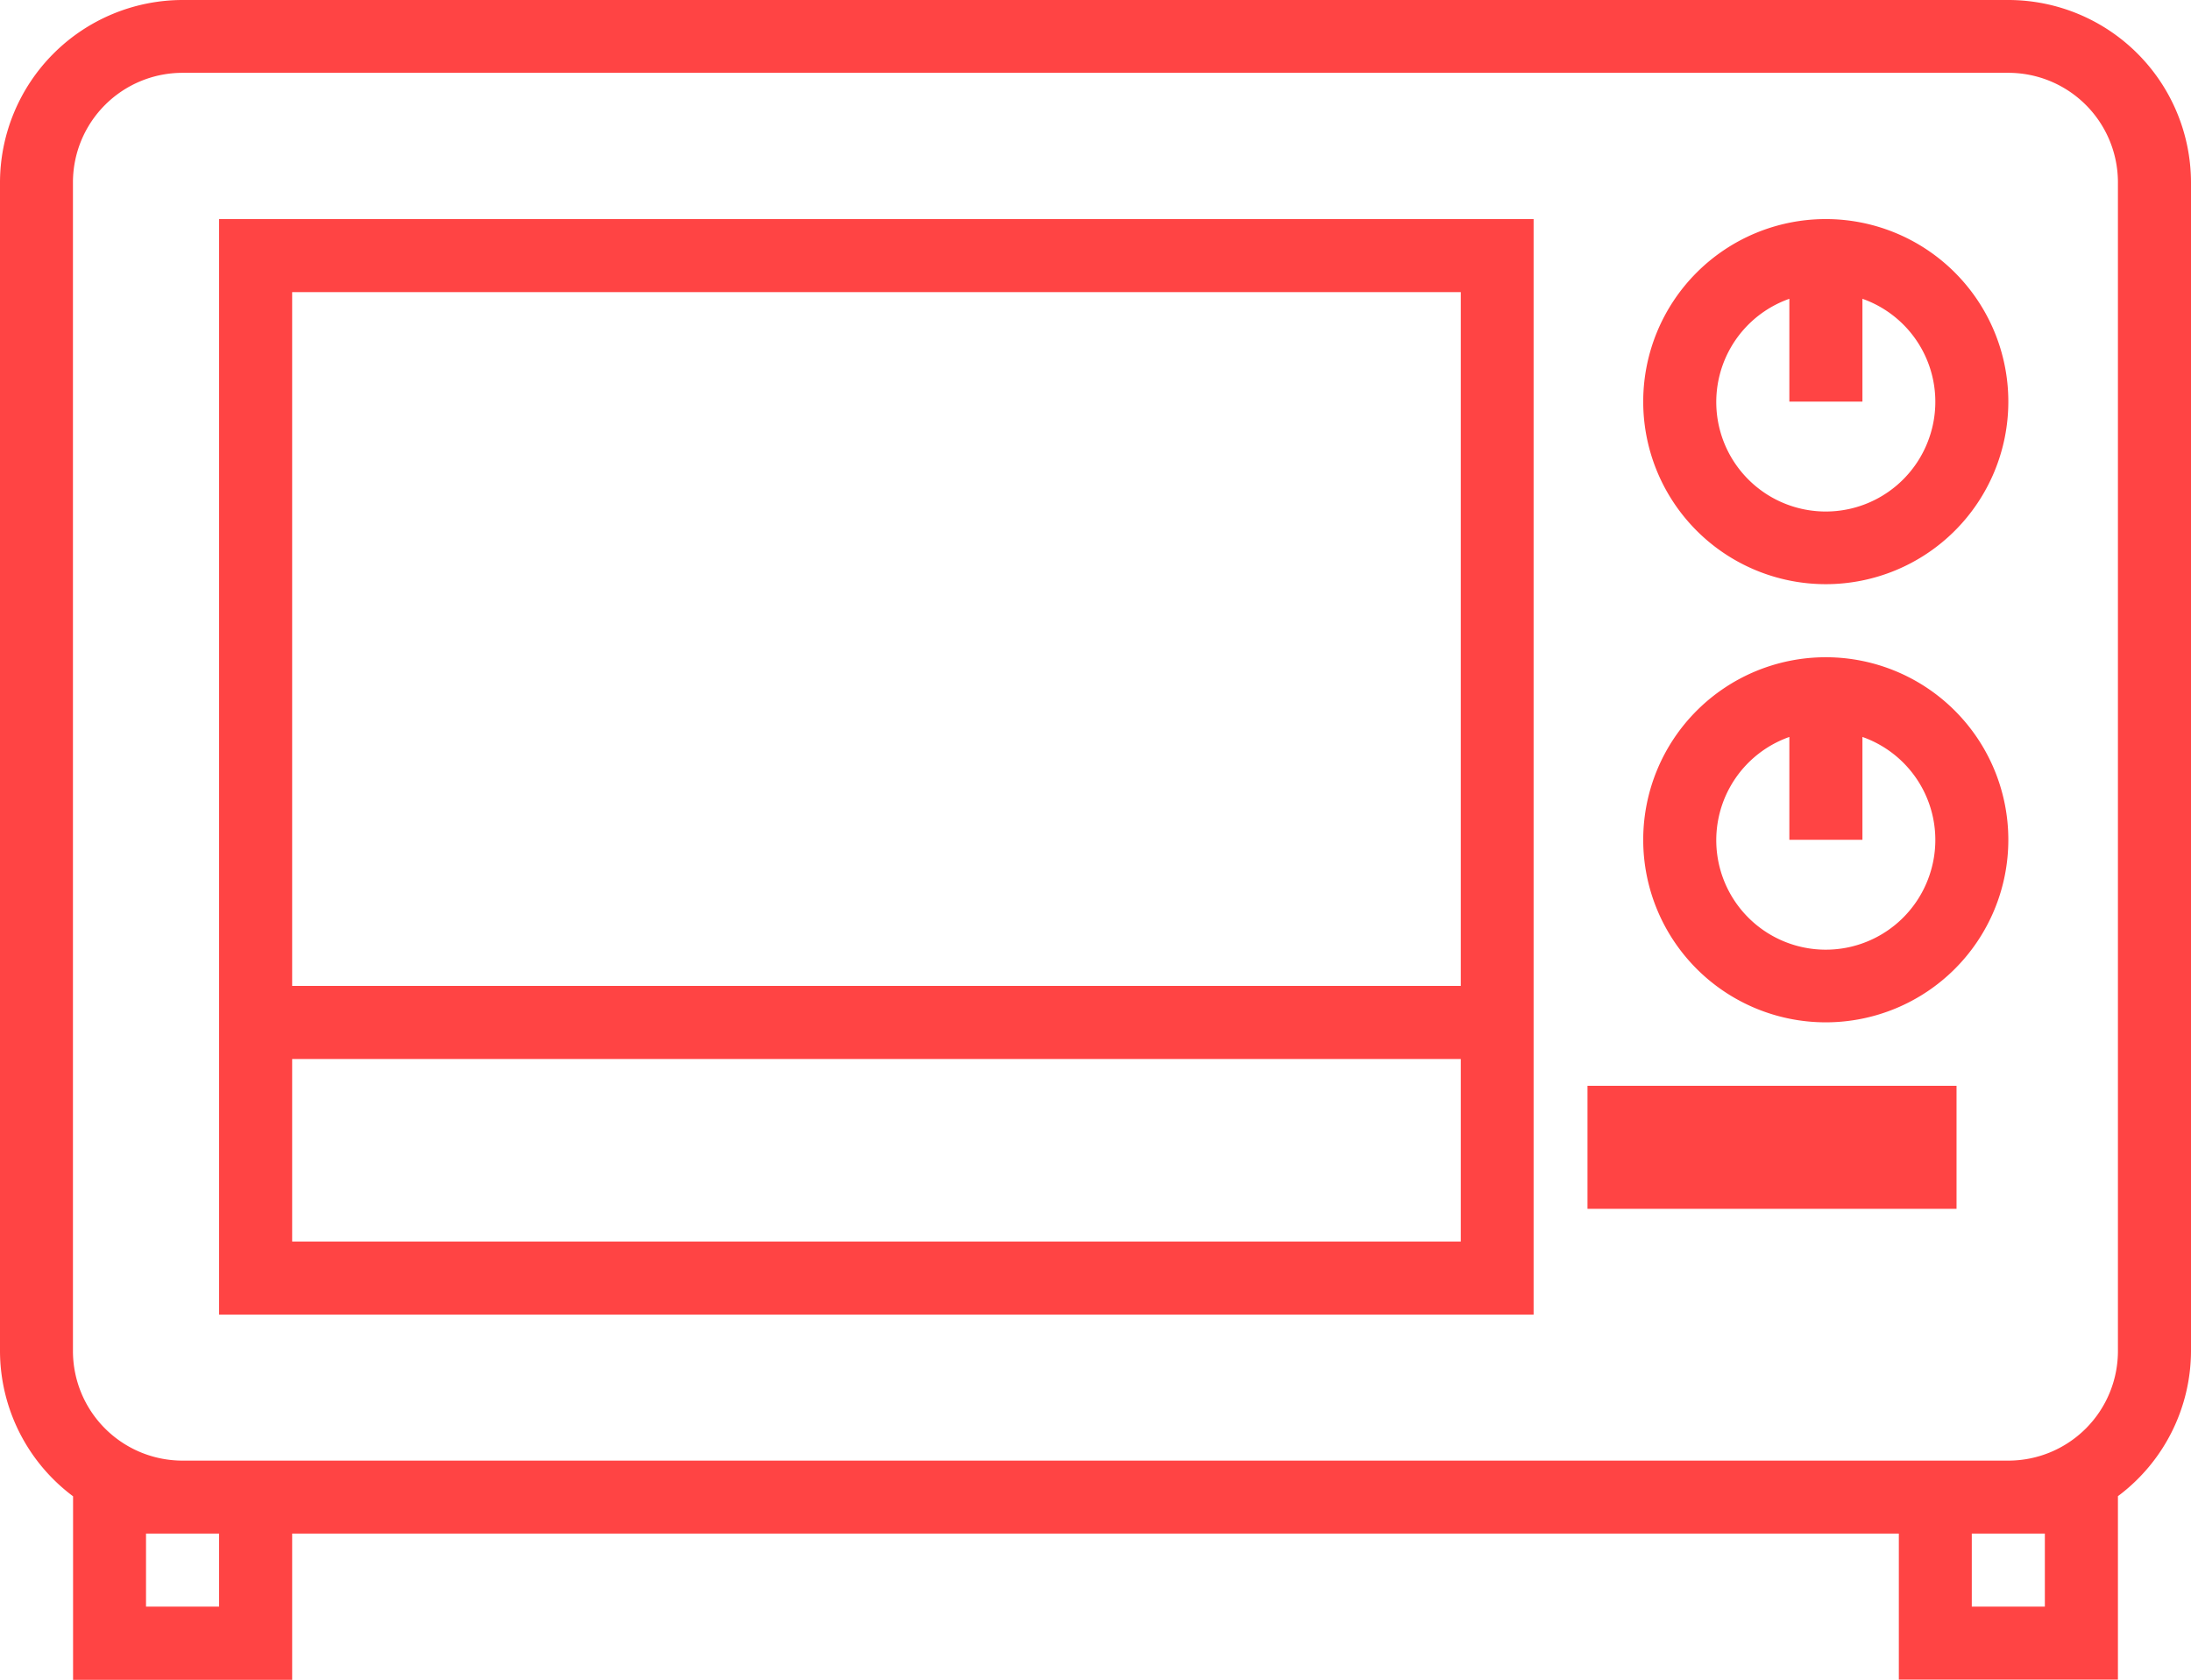 <svg xmlns="http://www.w3.org/2000/svg" width="17.811" height="13.655" viewBox="0 0 17.811 13.655">
  <g id="Consumer_Electronices" data-name="Consumer Electronices" transform="translate(0 -54)">
    <g id="Group_19" data-name="Group 19" transform="translate(0 54)">
      <g id="Group_18" data-name="Group 18" transform="translate(0 0)">
        <path id="Path_23" data-name="Path 23" d="M16.326,56H1.484A1.486,1.486,0,0,0,0,57.484v9.5a1.477,1.477,0,0,0,.594,1.18v1.492H2.375V68.467H15.436v1.187h1.781V68.163a1.477,1.477,0,0,0,.594-1.18v-9.5A1.486,1.486,0,0,0,16.326,56ZM1.781,69.061H1.187v-.594h.594Zm14.842,0h-.594v-.594h.594Zm.594-2.078a.891.891,0,0,1-.891.891H1.484a.891.891,0,0,1-.891-.891v-9.5a.891.891,0,0,1,.891-.891H16.326a.891.891,0,0,1,.891.891Z" transform="translate(0 -56)" fill="#f44"/>
        <path id="Path_24" data-name="Path 24" d="M48,110.234v2.672H58.686V104H48Zm.594-5.64h9.5v5.64h-9.5Zm0,6.234h9.5v1.484h-9.5Z" transform="translate(-46.219 -102.219)" fill="#f44"/>
        <path id="Path_25" data-name="Path 25" d="M361.484,104a1.484,1.484,0,1,0,1.484,1.484A1.484,1.484,0,0,0,361.484,104Zm.84,1.781a.89.89,0,1,1-1.136-1.133v.836h.594v-.836A.888.888,0,0,1,362.324,105.781Z" transform="translate(-346.642 -102.219)" fill="#f44"/>
        <path id="Path_26" data-name="Path 26" d="M361.484,200a1.484,1.484,0,1,0,1.484,1.484A1.484,1.484,0,0,0,361.484,200Zm.84,1.781a.89.89,0,1,1-1.136-1.133v.836h.594v-.836A.888.888,0,0,1,362.324,201.781Z" transform="translate(-346.642 -194.657)" fill="#f44"/>
        <rect id="Rectangle_16" data-name="Rectangle 16" width="3" height="1" transform="translate(12.905 8.827)" fill="#f44"/>
        <rect id="Rectangle_17" data-name="Rectangle 17" width="3" transform="translate(12.905 10.827)" fill="#f44"/>
      </g>
    </g>
  </g>
</svg>
